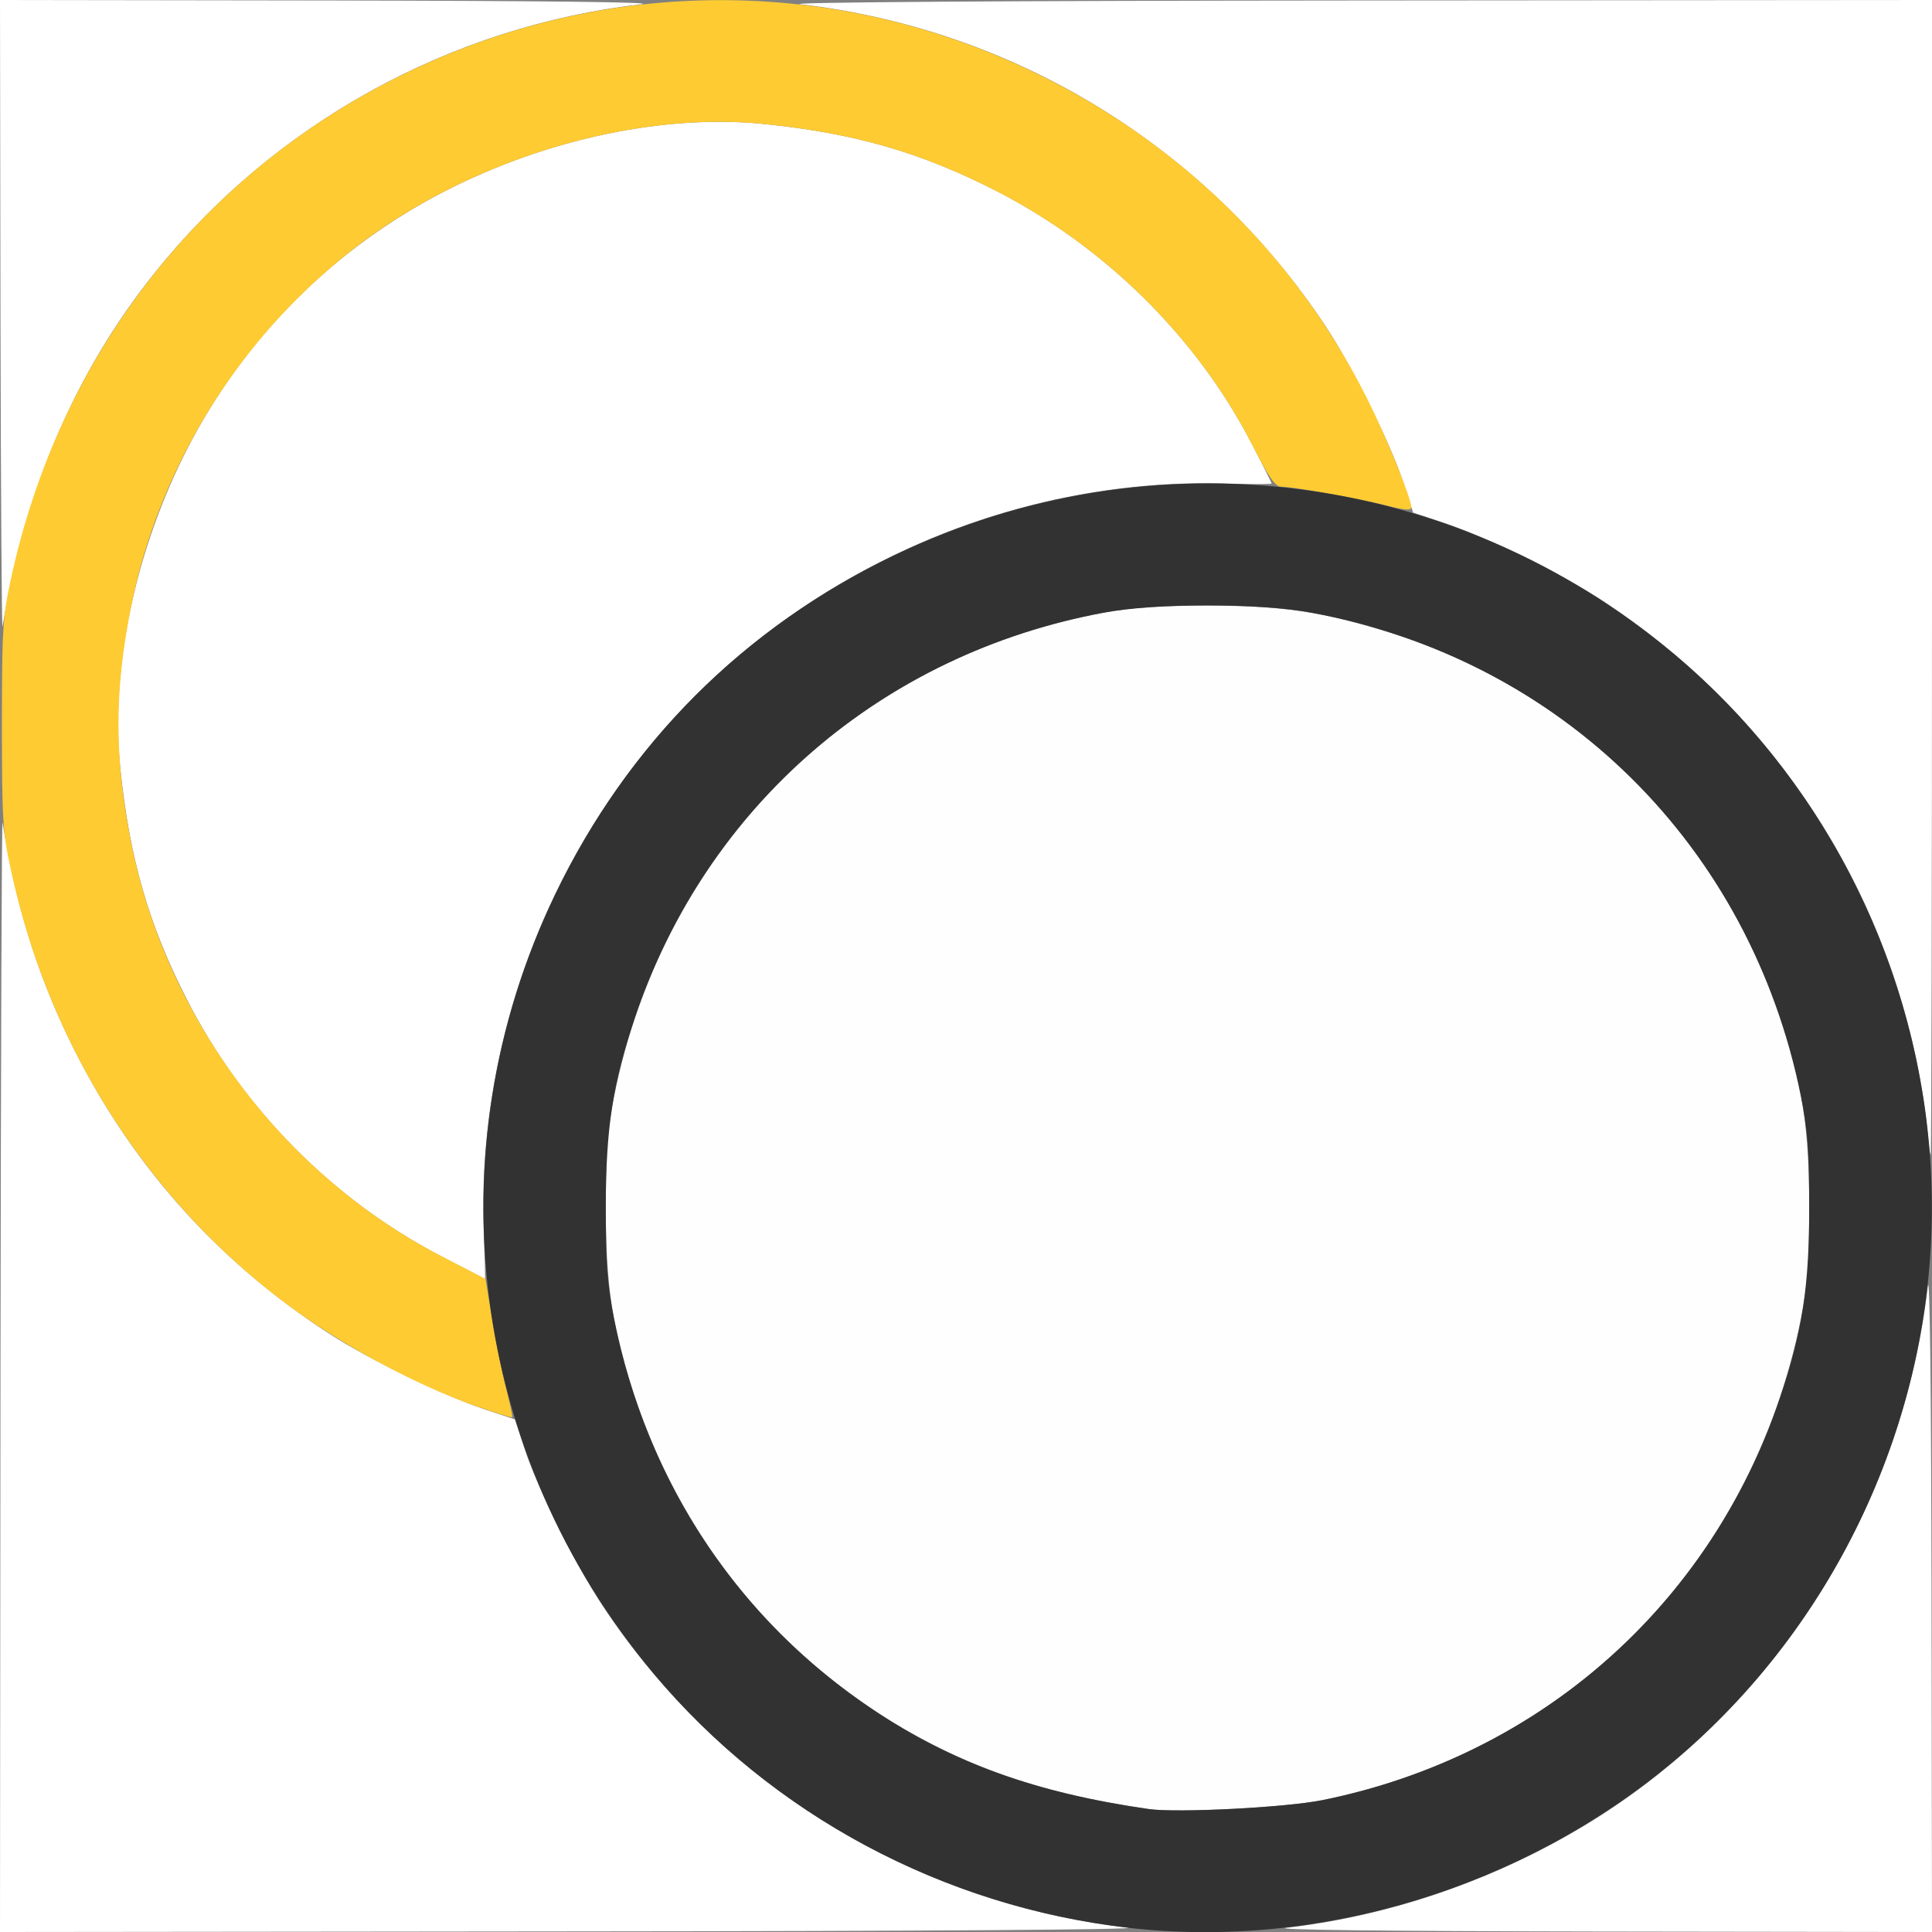 <?xml version="1.0" encoding="UTF-8" standalone="no"?>
<!-- Created with Inkscape (http://www.inkscape.org/) -->

<svg
   xmlns:dc="http://purl.org/dc/elements/1.1/"
   xmlns:cc="http://creativecommons.org/ns#"
   xmlns:rdf="http://www.w3.org/1999/02/22-rdf-syntax-ns#"
   xmlns:svg="http://www.w3.org/2000/svg"
   xmlns="http://www.w3.org/2000/svg"
   xmlns:sodipodi="http://sodipodi.sourceforge.net/DTD/sodipodi-0.dtd"
   xmlns:inkscape="http://www.inkscape.org/namespaces/inkscape"
   version="1.1"
   id="svg2"
   width="16"
   height="16"
   viewBox="0 0 16 16"
   sodipodi:docname="META_BALL.svg"
   inkscape:version="0.92.4 (5da689c313, 2019-01-14)">
  <rect x="0" y="0" width="16" height="16" fill="#808080" stroke="none"/>
  <defs
     id="defs6" />
  <sodipodi:namedview
     pagecolor="#ffffff"
     bordercolor="#666666"
     borderopacity="1"
     objecttolerance="10"
     gridtolerance="10"
     guidetolerance="10"
     inkscape:pageopacity="0"
     inkscape:pageshadow="2"
     inkscape:window-width="811"
     inkscape:window-height="619"
     id="namedview4"
     showgrid="false"
     inkscape:zoom="14.75"
     inkscape:cx="8"
     inkscape:cy="8"
     inkscape:window-x="0"
     inkscape:window-y="0"
     inkscape:window-maximized="0"
     inkscape:current-layer="svg2" />
  <g
     id="META_BALL">
    <path
       style="fill:#ffffff;stroke-width:0.031"
       d="M 0.004,11.367 C 0.007,8.819 0.014,6.77 0.021,6.812 0.134,7.498 0.297,8.031 0.564,8.589 1.052,9.606 1.776,10.428 2.725,11.044 c 0.326,0.212 0.944,0.513 1.29,0.628 l 0.25,0.083 0.078,0.239 c 0.107,0.329 0.422,0.963 0.646,1.302 0.984,1.487 2.577,2.464 4.354,2.668 0.14,0.016 -1.685,0.029 -4.555,0.031 L 0,16 Z M 10.656,15.965 c 1.109,-0.128 2.219,-0.586 3.078,-1.272 1.24,-0.99 2.048,-2.453 2.231,-4.037 0.017,-0.147 0.028,0.808 0.031,2.555 L 16,16 13.211,15.996 C 11.464,15.993 10.509,15.982 10.656,15.965 Z M 3.654,10.404 C 2.757,9.936 2.015,9.189 1.55,8.282 1.231,7.658 1.072,7.107 0.996,6.358 0.913,5.538 1.118,4.562 1.55,3.718 2.023,2.797 2.766,2.054 3.687,1.582 4.531,1.149 5.506,0.944 6.327,1.027 c 0.749,0.076 1.3,0.235 1.924,0.554 0.896,0.459 1.655,1.208 2.106,2.076 0.096,0.184 0.174,0.34 0.174,0.347 1e-6,0.006 -0.17,0.007 -0.378,3.938e-4 C 8.354,3.951 6.573,4.753 5.412,6.141 4.462,7.274 3.954,8.739 4.006,10.19 c 0.008,0.222 0.013,0.403 0.012,0.403 -0.001,-4.72e-4 -0.165,-0.086 -0.364,-0.189 z M 15.958,9.331 C 15.948,9.204 15.905,8.941 15.863,8.746 15.532,7.198 14.607,5.851 13.277,4.978 12.928,4.75 12.314,4.448 11.953,4.328 l -0.25,-0.083 L 11.625,4.005 C 11.518,3.676 11.203,3.042 10.979,2.703 9.995,1.216 8.401,0.24 6.625,0.035 6.485,0.019 8.317,0.006 11.195,0.004 L 16,0 v 4.781 c 0,2.63 -0.005,4.781 -0.011,4.781 -0.006,0 -0.02,-0.104 -0.031,-0.231 z M 0.004,2.633 0,0 2.773,0.004 C 4.511,0.007 5.459,0.018 5.312,0.035 3.728,0.217 2.265,1.026 1.276,2.266 0.623,3.084 0.208,4.051 0.021,5.188 0.014,5.23 0.007,4.081 0.004,2.633 Z"
       id="path825"
       inkscape:connector-curvature="0" />
    <path
       style="fill:#fefefe;stroke-width:0.031"
       d="M 9.516,14.982 C 8.834,14.884 8.324,14.738 7.828,14.499 6.612,13.913 5.697,12.872 5.26,11.578 5.074,11.025 5.017,10.656 5.017,10 c 0,-0.472 0.013,-0.641 0.069,-0.922 C 5.503,7.003 7.066,5.459 9.141,5.074 9.369,5.031 9.6,5.016 10,5.016 c 0.626,0 0.965,0.05 1.516,0.225 1.525,0.484 2.709,1.652 3.224,3.181 0.187,0.554 0.243,0.922 0.243,1.578 0,0.472 -0.013,0.641 -0.069,0.922 -0.411,2.044 -1.932,3.574 -3.962,3.986 -0.3,0.061 -1.203,0.107 -1.436,0.074 z"
       id="path823"
       inkscape:connector-curvature="0" />
    <path
       style="fill:#fecb32;stroke-width:0.031"
       d="M 3.968,11.655 C 3.401,11.458 2.718,11.079 2.234,10.693 1.143,9.822 0.388,8.593 0.089,7.199 0.022,6.89 0.016,6.783 0.016,6 0.016,5.217 0.022,5.11 0.089,4.801 0.49,2.933 1.682,1.41 3.38,0.596 5.031,-0.197 6.906,-0.197 8.556,0.595 9.766,1.175 10.723,2.111 11.319,3.295 11.475,3.605 11.688,4.127 11.688,4.2 c 0,0.029 -0.051,0.026 -0.211,-0.015 C 11.242,4.126 10.712,4.031 10.612,4.031 10.561,4.031 10.508,3.955 10.367,3.678 9.916,2.799 9.156,2.046 8.251,1.582 7.627,1.262 7.076,1.103 6.327,1.027 5.506,0.944 4.531,1.149 3.687,1.582 3.216,1.823 2.831,2.104 2.452,2.483 1.766,3.17 1.285,4.056 1.092,4.993 c -0.148,0.718 -0.148,1.295 0,2.014 0.298,1.445 1.264,2.725 2.565,3.397 l 0.364,0.188 0.054,0.331 c 0.03,0.182 0.081,0.438 0.115,0.568 0.033,0.131 0.057,0.241 0.052,0.246 -0.005,0.005 -0.128,-0.033 -0.273,-0.083 z"
       id="path821"
       inkscape:connector-curvature="0" />
    <path
       style="fill:#323232;stroke-width:0.031"
       d="M 9.344,15.965 C 7.811,15.789 6.39,15.028 5.412,13.859 3.892,12.044 3.574,9.54 4.595,7.413 5.196,6.159 6.158,5.197 7.411,4.596 9.54,3.574 12.043,3.891 13.859,5.412 15.205,6.538 15.999,8.242 15.999,10 c 0,1.758 -0.795,3.462 -2.14,4.588 -1.251,1.048 -2.929,1.559 -4.516,1.377 z m 1.608,-1.057 c 1.792,-0.363 3.208,-1.608 3.788,-3.33 0.187,-0.554 0.243,-0.922 0.243,-1.578 0,-0.472 -0.013,-0.641 -0.069,-0.922 -0.417,-2.075 -1.98,-3.619 -4.055,-4.004 -0.434,-0.081 -1.285,-0.081 -1.719,0 C 7.306,5.414 5.851,6.67 5.26,8.422 5.074,8.975 5.017,9.344 5.017,10 c 0,0.472 0.013,0.641 0.069,0.922 0.273,1.358 1.02,2.485 2.148,3.239 0.654,0.438 1.348,0.687 2.281,0.821 0.233,0.033 1.136,-0.013 1.436,-0.074 z"
       id="path819"
       inkscape:connector-curvature="0" />
  </g>
</svg>
